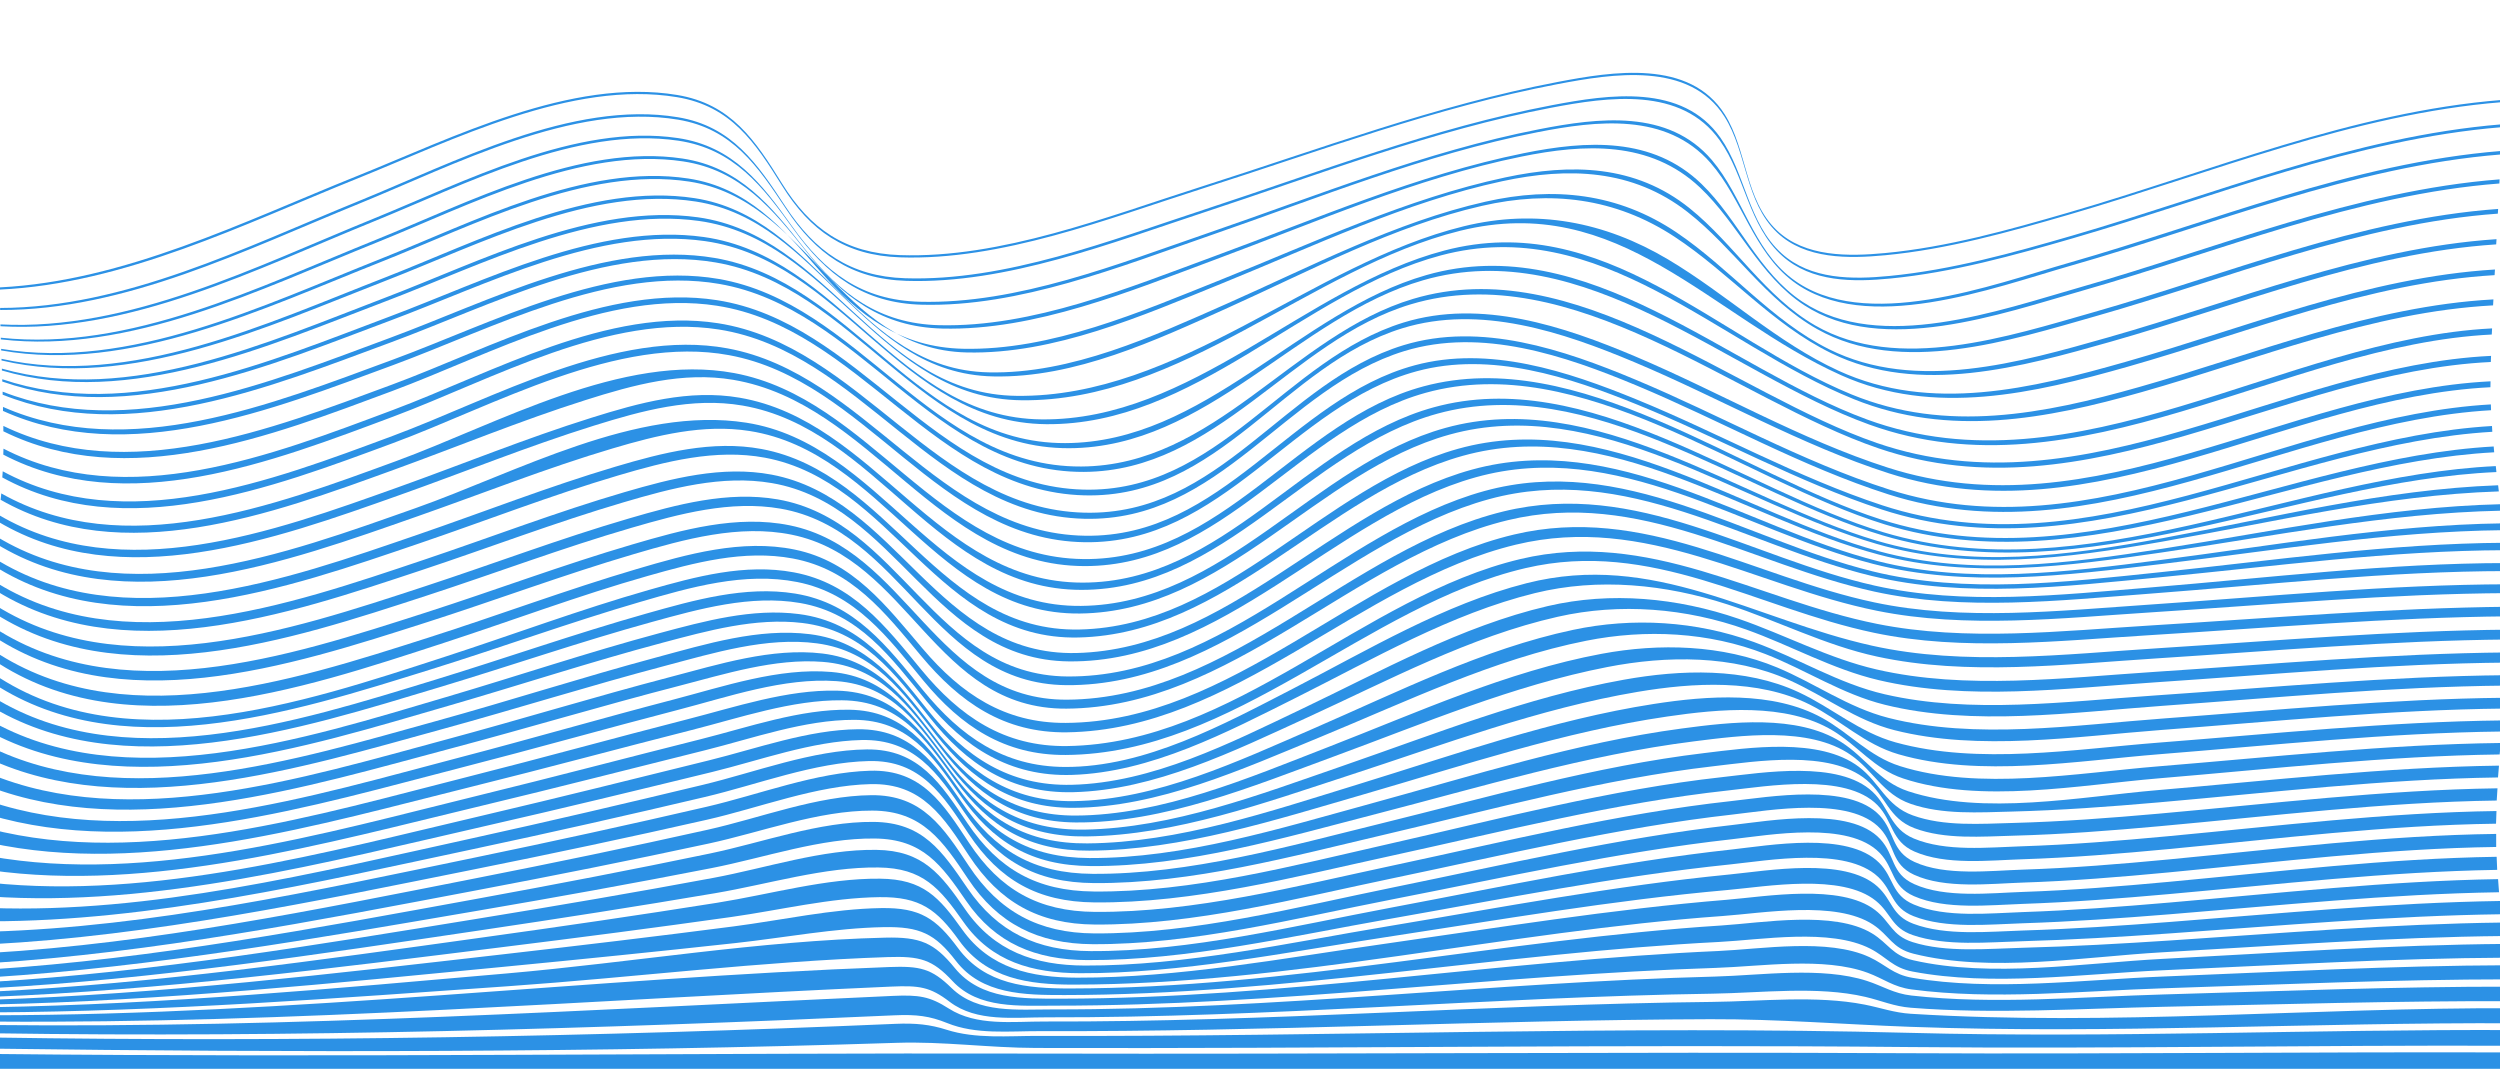 <?xml version="1.0" encoding="UTF-8"?><svg id="Layer_1" xmlns="http://www.w3.org/2000/svg" width="1509" height="645.14" viewBox="0 0 1509 645.14"><defs><style>.cls-1{fill:#2c91e5;}</style></defs><path class="cls-1" d="m1510.09,61.67c-89.71,7.16-175.65,43.03-261.42,67.93-36.21,10.51-73.16,20.91-110.83,24.47-21.85,2.06-48.15,2.55-65.24-13.77-19.34-18.47-17.97-48.28-31.73-69.95-21.22-33.44-67.67-25.86-100.73-19.56-73.07,13.92-143.76,40.52-214.44,63.06-57.2,18.24-121.38,43.56-182.43,41.48-32.97-1.12-54.2-15.91-71.19-43.2-16.26-26.11-30.74-48.06-63.41-53.48-63.59-10.55-135.73,26.07-192.96,49.1C146.95,135.4,75.1,171.33-.12,174.79c0-.52,0-.79,0-1.32,75.21-3.79,146.98-39.64,215.8-67.28,57.29-23.01,129.39-59.44,193.02-48.87,32.68,5.43,47.12,27.32,63.34,53.47,16.95,27.33,38.21,42.07,71.18,43.2,61.01,2.09,125.21-23.28,182.39-41.48,70.78-22.53,141.57-49.11,214.71-63.06,32.97-6.29,79.59-13.91,100.7,19.56,13.68,21.68,12.09,51.5,31.4,69.96,17.08,16.34,43.52,15.83,65.36,13.78,37.66-3.54,74.61-13.95,110.81-24.46,85.79-24.91,171.78-60.84,261.52-67.96,0,.54-.01.81-.02,1.35Z"/><path class="cls-1" d="m1509.87,76.78c-88.8,7.24-173.64,42.36-258.56,67.01-36.04,10.46-72.77,20.67-110.24,24.32-22.35,2.18-47.47,2.3-65.26-13.6-20.43-18.27-22.4-48.2-37.79-69.8-23.26-32.66-67.27-26.22-101.74-19.67-71.3,13.56-140.06,40.3-208.8,62.91-56.65,18.64-119.84,43.52-180.48,41.57-33.24-1.07-54.64-16.43-72.49-43.35-17.11-25.79-32.41-48.47-65.22-53.94-63.32-10.55-135.83,27.64-192.62,50.74C148.33,150.76,75.37,187.38.08,187.11c0-.48,0-.72,0-1.22,75.29-.18,148.11-36.74,216.49-64.54,56.8-23.09,129.28-61.14,192.6-50.59,32.77,5.46,47.94,28.06,64.92,53.88,17.73,26.96,39.08,42.24,72.27,43.31,60.76,1.96,124.13-22.97,180.92-41.57,69.02-22.61,138.07-49.33,209.64-62.92,34.28-6.51,78.58-13.12,101.54,19.67,15.13,21.61,16.65,51.52,36.91,69.82,17.67,15.96,42.91,15.78,65.18,13.61,37.51-3.65,74.29-13.89,110.37-24.37,85.06-24.69,170.06-59.9,259.01-67.14-.02.69-.04,1.03-.06,1.73Z"/><path class="cls-1" d="m1509.35,93.25c-89.25,7.15-174.25,42.81-259.68,67.2-46.1,13.16-123.48,42.5-167.46,9.34-23.92-18.03-30.57-49.53-49.71-71.44-26.7-30.57-68.54-25.59-104.63-18.51-67.66,13.28-132.5,39.83-197.44,62.3-54.54,18.87-115.17,43.29-173.9,41.79-35.26-.91-57.69-17.93-77.54-45.55-18.57-25.82-36-48.48-69.56-53.46-60.93-9.05-129.24,26.61-183.84,48.76C155.25,162.21,78.1,201.49.27,196.92c0-.44,0-.66,0-1.1,77.82,4.01,154.76-35.24,225.12-63.8,54.56-22.15,122.85-57.73,183.75-48.69,33.46,4.97,50.68,27.52,69.03,53.35,19.64,27.65,41.93,44.55,77.09,45.46,59.01,1.51,119.99-22.97,174.84-41.8,65.42-22.46,130.75-49.01,198.86-62.32,35.83-7,78-12.3,104.27,18.52,18.7,21.94,24.66,53.41,48.25,71.48,43.6,33.4,121.69,3.66,167.47-9.42,85.69-24.48,170.98-60.27,260.51-67.46-.04.84-.06,1.27-.1,2.12Z"/><path class="cls-1" d="m1508.6,110.76c-86.65,6.64-168.97,41.12-251.87,64.75-48.74,13.89-120.46,39.59-167.7,8.71-27.14-17.75-39.87-49.35-62.99-71.11-30.12-28.36-69.7-26.34-107.88-18.55-63.51,12.95-123.9,39.56-184.41,62.03-51.6,19.16-108.88,43.1-164.97,41.73-36.32-.89-60.2-18.96-81.96-46.34-20.51-25.79-39.88-49.36-74.46-54.55-61.27-9.21-129.76,26.76-184.75,48.85C157.26,174.53,78.31,213.94.48,204.85c0-.4,0-.6,0-1.01,77.84,8.43,156.52-30.99,226.88-59.3,54.91-22.1,123.37-58.04,184.58-48.85,34.42,5.17,53.48,28.61,73.7,54.4,21.49,27.41,45.14,45.32,81.3,46.2,56.51,1.38,114.31-22.63,166.38-41.76,61.18-22.47,122.24-49.07,186.38-62.06,37.9-7.68,77.71-10.12,107.35,18.57,22.48,21.76,34.31,53.5,60.99,71.16,46.98,31.09,119.12,5.01,167.67-8.83,83.28-23.75,166.01-58.4,253.05-65.11-.06,1-.08,1.49-.14,2.5Z"/><path class="cls-1" d="m1507.7,128.96c-83.57,5.99-162.75,39.15-242.66,61.87-51.32,14.59-117.77,36.2-168.12,7.86-31.15-17.53-50.54-49.06-78.32-70.73-33.22-25.91-71.88-27.17-111.85-18.58-58.7,12.62-113.9,39.26-169.25,61.72-47.95,19.46-101.15,42.86-153.98,41.64-77.71-1.79-95.35-92.14-167.54-103.14-61.79-9.41-130.4,26.53-186.01,48.5C159.33,186.02,78.49,225.25.69,211.53c0-.38,0-.58,0-.97,77.81,12.98,158.35-26.29,228.95-54.27,55.49-21.99,124.09-57.95,185.78-48.55,35.68,5.43,56.96,29.81,79.32,55.64,23.57,27.22,49,46.27,86.42,47.13,53.37,1.23,107.23-22.26,155.79-41.68,56.18-22.46,112.21-49.1,171.68-61.76,39.7-8.46,78.43-7.71,111.18,18.59,27.01,21.69,45.37,53.24,75.86,70.79,49.91,28.72,117.12,6.47,168.06-8.02,80.39-22.87,160.07-56.24,244.14-62.32-.07,1.14-.11,1.71-.18,2.85Z"/><path class="cls-1" d="m1506.72,147.51c-80.26,5.26-156.07,37.03-232.75,58.77-53.46,15.16-115.7,32.73-168.6,6.91-35.72-17.43-61.79-48.75-94.69-70.33-35.8-23.48-74.82-28.08-116.23-18.59-53.61,12.29-103.2,38.95-153.01,61.4-43.93,19.8-92.6,42.59-141.91,41.54-80.43-1.72-104.44-93.96-179.58-105.57-62.39-9.64-131.11,26.1-187.46,47.93C161.35,197.13,78.63,235.9.91,217.58c0-.4,0-.6,0-1,77.75,17.52,160.14-21.34,231.19-48.96,56.21-21.85,124.92-57.63,187.19-48.01,74.62,11.52,97.55,103.44,177.51,105.15,49.92,1.07,99.37-21.83,144-41.57,50.76-22.45,101.32-49.11,155.79-61.44,41.19-9.33,80.06-5.27,115.46,18.61,32.01,21.59,56.96,52.96,91.88,70.39,52.52,26.22,115.4,7.97,168.53-7.1,77.23-21.91,153.62-53.92,234.44-59.29-.08,1.26-.12,1.9-.2,3.16Z"/><path class="cls-1" d="m1505.73,166.08c-76.39,4.51-148.27,34.48-221.19,55.2-56.67,16.11-117.13,30.38-173.25,5.2-79.18-35.53-133.77-111.07-230.06-87.15-90.5,22.48-168.26,103.28-264.53,102.27-84.78-.89-114.88-97.09-194.76-108.23-63.11-8.8-131.55,26.64-188.76,48.35C161.81,208.81,78.25,246.33,1.14,223.63c0-.46,0-.68,0-1.13,77.16,21.86,160.4-15.79,231.63-42.92,57.07-21.74,125.49-57.19,188.49-48.42,79.33,11.04,108.3,106.9,192.58,107.78,97.67,1.02,177.64-79.82,269.68-102.36,43.66-10.69,84.99-2.8,123.37,20.03,35.25,20.97,65.43,50,102.95,67.21,55.79,25.6,116.76,10.64,173.15-5.4,73.49-20.9,145.98-51.13,222.97-55.75-.09,1.37-.13,2.05-.22,3.42Z"/><path class="cls-1" d="m1504.8,184.33c-73.33,3.91-142.06,32.51-212.01,52.33-57.84,16.39-116.19,27.47-173.73,4.31-81.95-32.99-153.34-112.39-249.38-86.8-82.92,22.09-148.76,102.68-238.16,101.87-87.46-.8-123.21-98.79-205.95-110.5-63.62-9.01-132.21,26.41-190.03,47.98-72.09,26.9-157.23,63.7-234.17,36.78,0-.57,0-.85,0-1.4,77,26.07,161.83-10.88,233.78-37.81,57.71-21.6,126.26-56.99,189.78-48.01,82.19,11.63,116.86,109.27,203.83,110.07,90.66.83,158.83-79.8,243.17-101.95,96.06-25.23,164.24,53.46,245.68,86.89,57.31,23.52,116.02,11.85,173.67-4.5,70.51-20,139.84-48.86,213.75-52.87-.09,1.45-.13,2.17-.21,3.6Z"/><path class="cls-1" d="m1504.02,201.92c-125.41,6.15-249.46,99.83-375.62,54.39-85.43-30.77-172.1-115.28-269.4-87.14-76,21.98-130.49,101.11-213.7,101.37-89.41.28-129.79-97.9-213.39-112.13-65.24-11.11-136.7,26.39-196.14,48.31-72.38,26.69-158.09,62.14-234.18,31.51,0-.74,0-1.11,0-1.82,76.16,29.79,161.59-5.79,233.84-32.48,59.36-21.93,130.78-59.33,195.94-48.23,83.12,14.16,122.56,112.02,211.55,111.76,84.17-.25,140.92-79.41,218.07-101.44,97.29-27.79,181.01,56.12,266.05,87.22,126.01,46.08,251.77-48.81,377.18-55.02-.08,1.49-.12,2.23-.19,3.7Z"/><path class="cls-1" d="m1503.46,218.5c-125.01,5.97-243.25,95.12-369.5,52.14-87.01-29.62-184.98-116.22-282.46-86.94-72.06,21.65-117.16,100.78-197.28,101.14-90.98.41-134.94-98.9-220.24-113.5-65.39-11.19-137.03,27.04-196.58,48.99-72.97,26.89-159.81,61.85-235.6,27.7,0-.99,0-1.48,0-2.42,75.88,33.34,162.48-1.72,235.34-28.54,59.56-21.93,131.14-59.93,196.51-48.73,84.97,14.56,128.24,113.66,218.94,113.24,80.6-.38,127.65-79.49,200.41-101.2,97.43-29.06,193.19,57.19,279.89,87,126.31,43.43,245.56-46.63,370.72-52.58-.06,1.49-.09,2.24-.15,3.7Z"/><path class="cls-1" d="m1503.22,233.73c-123.07,6.15-238.62,91.86-363.02,51.99-53.31-17.09-102.21-45.49-153.67-67.11-43.34-18.21-93.11-34.91-140-20.49-71.83,22.08-110.27,103.02-192.11,100.87-90.07-2.37-135.69-101.13-221.71-114.45-65.56-10.15-136.74,29.45-196.09,51.53-72.75,27.07-159.87,61.21-234.6,24.25,0-1.33,0-1.98,0-3.24,74.85,36.21,161.79,2.06,234.48-24.88,59.47-22.03,130.57-61.22,196.2-51.03,85.93,13.34,131.23,112,221.25,114.36,81.65,2.14,121.46-78.76,193.31-100.88,46.79-14.4,96.57,2.21,139.78,20.49,51.09,21.62,99.55,50.12,152.53,67.14,124.68,40.06,240.4-46.1,363.72-52.12-.03,1.45-.05,2.17-.07,3.58Z"/><path class="cls-1" d="m1503.57,247.61c-122.58,7.05-239.91,90.22-363.55,50.85-52.83-16.82-101.41-44.61-152.45-65.87-43.21-17.99-93.11-34.99-139.84-20.7-72.11,22.05-111.37,103.31-193.33,101.24-89.96-2.28-134.82-100.87-220.59-114.26-65.55-10.24-137.11,30.4-196.36,52.56-72.85,27.24-161.11,61.86-235.47,22.98.06-1.43.08-2.15.12-3.6,74.44,38.38,162.35,3.86,235.13-23.37,59.21-22.15,130.62-62.57,196.12-52.35,85.9,13.41,131.14,112.08,221.21,114.36,81.92,2.07,120.54-79.07,192.54-101.08,46.83-14.31,96.72,2.68,140,20.75,51.28,21.41,100.09,49.4,153.18,66.34,123.83,39.52,240.53-44.51,363.21-51.36.03,1.42.05,2.12.1,3.51Z"/><path class="cls-1" d="m1504.37,260.63c-123.46,7.19-244.44,87.35-368.44,46.93-50.93-16.6-97.89-43.09-147.4-63.22-41.35-16.81-88.65-32.35-133.33-20.27-74.99,20.26-117.14,104.47-200.53,103.21-88.81-1.34-131.38-97.57-214.65-112.91-66.88-12.32-142.33,30.72-202.7,53.05-72.92,26.97-162.16,61.18-235.94,20.76.11-1.48.17-2.22.27-3.71,73.74,39.87,162.51,5.69,235.21-21.29,60.25-22.36,135.43-65.21,202.2-52.92,83.6,15.39,126.86,111.76,215.95,113.11,83.1,1.27,124.3-82.72,198.93-102.88,44.83-12.11,92.24,3.61,133.67,20.54,49.91,20.38,97.26,47.17,148.6,64,124.27,40.74,244.36-40.66,367.95-47.89.08,1.41.12,2.11.2,3.51Z"/><path class="cls-1" d="m1505.49,273.01c-121.88,6.46-246.02,81.09-367.95,43.48-85.76-26.45-183.04-105.5-277.15-79.36-75.75,21.04-122.19,104.82-205.87,104.56-88.85-.28-128.67-98.31-211.93-112.43-30.37-5.15-60.31,3.07-89.15,12.21-39.08,12.37-77.04,28.06-115.55,42.03-73.54,26.67-163.91,60.24-237.51,18.16.16-1.53.24-2.3.39-3.84,74.07,41.74,164.63,7.46,238.3-19.49,60.71-22.21,136.96-65.65,204.12-53.14,82.19,15.3,122.69,111.12,210.63,112.26,84.31,1.09,129.23-83.81,205.44-104.26,93.75-25.16,191.09,53.2,276.11,80.36,123.26,39.37,246.72-37.29,369.82-44.06.11,1.42.17,2.13.3,3.53Z"/><path class="cls-1" d="m1506.83,284.94c-121.65,5.33-249.13,74.14-370.31,38.26-84.46-25.01-176.63-98.88-268.88-73.52-78.13,21.48-129.14,106.39-214.87,106.37-87.22-.02-123.3-97.31-204.6-111.26-30.49-5.23-60.71,3.1-89.7,12.14-39.78,12.41-78.46,28.13-117.71,42.05-74.98,26.6-167.44,60.03-241.71,15.98.2-1.6.29-2.39.48-3.99,74.07,43.39,165.87,9.89,240.4-16.74,39.01-13.94,77.46-29.65,117.01-42.05,28.93-9.07,59.05-17.35,89.49-12.13,81.91,14.04,119.2,111.57,206.95,111.62,85.04.06,134.6-84.5,211.97-105.81,92.85-25.57,186.65,49.97,271.54,75.43,121.38,36.41,247.87-34.25,369.57-39.95.15,1.45.22,2.17.37,3.6Z"/><path class="cls-1" d="m1508.3,296.62c-69.01,2.23-136.07,18.58-203.81,30.43-57.45,10.05-114.92,17.75-171.85,1.22-82.03-23.82-168.2-90.68-257.58-65.98-80.34,22.2-135.67,107.06-223.21,108.03-86.63.96-118.8-97.53-199.43-110.17-27.93-4.38-55.9,2.6-82.59,10.51-39.89,11.83-78.65,27.27-117.9,41.01-78.32,27.42-177.02,63.99-254.36,16.48.22-1.67.33-2.5.55-4.17,77.1,46.79,175.04,10.14,252.82-17.31,60.4-21.32,133.48-61.87,199.51-51.53,81.3,12.73,114.86,111.5,202.07,110.59,86.7-.9,140.47-85.42,219.89-107.43,90.05-24.96,178.05,43.78,260.56,68.12,57.19,16.88,114.35,9.12,172.02-1.51,67.41-12.44,134.08-29.53,202.88-32,.17,1.49.25,2.23.42,3.72Z"/><path class="cls-1" d="m1509.8,308.25c-69.2,1.42-137,15.27-205.27,25.27-56.31,8.25-114.72,16.05-170.57,1.2-81.63-21.7-162.82-84.11-251.02-59.59-82.53,22.94-142.63,107.66-231.99,109.66-84.72,1.9-112.15-94.13-189.2-108.52-29.71-5.55-60.1,2.29-88.5,10.68-40.5,11.96-79.93,27.33-119.88,40.94-79.57,27.1-179.66,62.73-257.32,13.44.23-1.75.34-2.62.57-4.37,77.41,48.54,176.71,12.82,255.72-14.31,39.68-13.63,78.84-28.99,119.08-40.95,28.35-8.42,58.61-16.21,88.28-10.68,77.73,14.48,106.67,110.82,191.95,108.95,88.42-1.95,146.9-86.33,228.42-109.08,88.96-24.83,172.06,39.59,254.24,61.89,56.07,15.21,114.22,7.3,170.72-1.54,67.93-10.62,135.34-25.23,204.31-26.9.18,1.56.26,2.34.44,3.9Z"/><path class="cls-1" d="m1511.24,320.01c-69.39.71-137.83,12.18-206.57,20.43-57.24,6.87-117.57,14.5-174.19-.11-79.03-20.39-154.63-75.98-239.73-52.24-85.78,23.93-152.26,112-245.47,111.13-81.26-.76-104.4-94.74-179.36-107.62-30.07-5.17-60.88,3.16-89.55,11.6-41.07,12.09-81.13,27.41-121.74,40.89-80.84,26.83-182.02,61.57-259.99,10.52.22-1.84.33-2.76.55-4.59,78.24,50.54,179.79,15.02,260.44-12.05,40.45-13.57,80.36-28.95,121.34-40.91,28.45-8.3,59.05-16.19,88.78-10.57,75.75,14.33,100.24,109.71,184.02,107.67,91.17-2.23,154.31-87.55,238.85-110.74,86.68-23.78,164.31,34.81,244.82,55.3,55.46,14.11,114.32,6.54,170.29-.65,68.9-8.86,137.44-21.24,207.08-22.18.17,1.65.26,2.48.42,4.14Z"/><path class="cls-1" d="m1512.52,332.09c-70,.23-139.37,9.68-208.94,16.38-56.85,5.47-117.48,12.76-173.7-.8-77.23-18.63-148.3-68.97-231.02-46.39-88.58,24.18-159.49,113.04-255.19,112.28-80.03-.63-99.16-93.75-172.49-106.53-30.15-5.26-61.21,3.18-89.98,11.55-41.71,12.14-82.43,27.5-123.72,40.96-82.23,26.8-185.48,61.46-264.05,8.47.18-1.95.28-2.92.48-4.86,78.42,52.22,180.94,17.53,262.7-9.29,41.05-13.46,81.53-28.8,123.02-40.91,28.72-8.39,59.69-16.76,89.8-11.52,73.86,12.85,94.38,106.26,174.84,106.89,94.83.74,164.16-87.87,251.77-111.95,83.59-22.97,156.19,29.22,234.08,48.46,56.35,13.92,116.92,6.5,173.89.55,69.28-7.23,138.33-17.4,208.12-17.76.15,1.77.23,2.66.37,4.46Z"/><path class="cls-1" d="m1513.54,344.7c-72.19.07-143.96,8.18-215.86,13.64-54.41,4.13-112.47,10.55-166.3-1.25-74.68-16.37-141.67-62.31-221.27-43.1-93.37,22.53-167.11,113.17-266.43,113.75-79.48.47-94.83-90.53-165.79-104.99-31.79-6.47-64.89,2.78-95.26,11.7-42.05,12.36-83.16,27.76-124.89,41.12-82.91,26.54-186.82,60.64-265.16,6.1.13-2.07.2-3.1.36-5.15,78.32,53.78,181.57,19.72,264.15-6.81,41.54-13.34,82.47-28.71,124.34-41.01,30.34-8.91,63.39-18.09,95.15-11.63,71.31,14.5,87.85,105.77,167.55,105.26,98.55-.64,170.92-91.15,263.44-113.65,80.5-19.58,148.61,27.91,224.02,44.8,53.88,12.07,111.99,5.58,166.46,1.1,71.68-5.9,143.2-14.65,215.22-14.73.12,1.92.18,2.89.28,4.86Z"/><path class="cls-1" d="m1514.19,358c-71.99.38-143.7,6.99-215.49,11.6-54.28,3.49-111.94,9.93-165.73-.93-73.96-14.94-139.47-58.79-217.91-39.94-94.54,22.71-170.8,111.88-270.97,113.29-38.04.53-64.77-18.13-88.2-46.23-21.79-26.13-41.82-52.03-77.3-58.68-29.5-5.52-59.45,2.52-87.72,10.55-41.57,11.81-82.11,27.07-123.18,40.45-85.29,27.8-195.19,65.39-275.52,7.54.05-2.21.09-3.31.18-5.49,78.36,55.51,183.21,21.22,266.51-5.38,41.96-13.4,83.28-28.87,125.54-41.33,30.37-8.95,63.44-18.28,95.23-11.74,35.33,7.26,55.4,34.11,77.45,60,23.13,27.15,49.32,44.85,86.23,44.63,100.36-.6,175.97-91.3,270.58-113.71,78.23-18.53,143.8,25.33,217.36,40.94,53.84,11.43,111.77,5.06,166.17,1.37,72.17-4.9,144.24-12.09,216.64-12.28.07,2.11.09,3.18.13,5.35Z"/><path class="cls-1" d="m1514.36,372.01c-72.46.66-144.68,6.95-216.97,11.39-54.49,3.35-112.26,9.89-166.18-1.44-71.59-15.05-134.15-56.84-210.39-39.05-96.16,22.44-176.03,112.13-277.56,112.79-36.89.24-63.13-17.35-85.86-44.84-21.52-26.03-40.9-52.56-76.14-59.54-31.75-6.29-64.72,3.21-95.03,12.05-42.49,12.4-84.13,27.6-126.39,40.75-83.13,25.87-189.25,60.44-267.6,5.8.01-2.36.02-3.53.03-5.81,80.22,57.92,190.74,20.08,275.97-7.58,41.15-13.35,81.77-28.58,123.4-40.44,28.23-8.04,58.07-16.12,87.53-10.62,35.46,6.62,55.21,32.39,76.81,58.61,23.32,28.29,50.14,46.79,88.22,46.23,100.64-1.47,178.35-90.29,273.55-112.88,77.52-18.39,142.14,24.5,215.25,39.14,53.88,10.79,111.44,4.24,165.81.91,71.85-4.4,143.63-10.55,215.65-11.25-.02,2.31-.03,3.46-.08,5.76Z"/><path class="cls-1" d="m1514.02,386c-70.97.61-141.68,6.87-212.46,11.42-54.99,3.53-114.13,10.67-168.53-1.1-31.44-6.8-59.88-21.59-90.29-31.48-37.36-12.14-77.86-16.29-116.25-6.84-50.91,12.53-97.52,39.75-144.04,63.05-41.64,20.85-87.81,45.22-135.44,46.69-37.45,1.16-64.85-16.55-87.78-44.58-21.43-26.19-40.61-53.05-76.33-59.19-29.72-5.1-60.83,3.58-89.29,11.42-43.04,11.86-85.29,26.46-128.03,39.33-83.51,25.13-192.68,60.78-273.18,10.32,0-2.62,0-3.92.02-6.47,79.49,52.18,187.2,17.13,270.4-8.32,42.48-13,84.44-27.79,127.21-39.87,28.71-8.11,59.8-16.97,89.89-12.1,36.1,5.85,55.65,31.96,77.31,58.45,22.57,27.61,48.49,46.06,85.57,46.21,48.48.2,95.95-25.76,137.8-47.34,45.43-23.43,90.86-50.86,140.81-63.56,76.8-19.52,136.97,21.79,208.67,37.72,55.86,12.41,116.33,5.08,172.83,1.49,70.43-4.48,140.79-10.58,211.4-11.19-.09,2.38-.15,3.56-.27,5.94Z"/><path class="cls-1" d="m1513.32,399.94c-71.02.62-141.76,7.2-212.58,11.93-54.28,3.63-113.27,11.29-166.88-1.37-28.01-6.62-52.87-20.88-79.79-30.49-36.37-12.99-76.12-16.26-113.86-7.72-53.01,11.99-102.34,38.47-151.43,60.93-43.83,20.05-91.94,43.81-141.07,44.94-37.75.87-64.1-16.82-86.77-45.34-21.31-26.8-40.23-52.44-76.73-56.8-28.14-3.36-57.18,4.72-84.13,11.88-43.57,11.58-86.44,25.69-129.74,38.21-84.36,24.39-194.85,60.49-277.76,14.92,0-2.85,0-4.26,0-7.06,82.09,47.82,192.48,11.6,276.65-13.21,43.06-12.69,85.68-27.03,129.06-38.66,26.93-7.22,55.86-15.11,83.97-11.45,36.66,4.77,55.86,30.68,77.45,57.59,22.85,28.48,49.39,46.37,87.24,45.46,48.59-1.17,95.89-25.3,138.85-45.79,48.02-22.89,96.26-49.92,148.46-62.09,38.13-8.89,78.26-5.01,115.11,7.66,28.06,9.65,54.2,23.88,83.29,30.59,54.08,12.46,113.14,5.05,167.87,1.47,71.04-4.65,142-11.12,213.23-11.73-.16,2.45-.25,3.67-.43,6.12Z"/><path class="cls-1" d="m1512.33,413.83c-69.24.66-138.17,7.28-207.18,12.22-53.9,3.86-114.31,12.52-167.49-.66-25.75-6.38-47.63-21.05-72.08-30.61-34.11-13.34-72.25-15.14-107.96-8.06-55.93,11.08-108.7,36.73-161.1,58.32-46.43,19.13-97.59,42.34-148.72,42.56-36.04.15-61.53-16.87-83.05-44.35-19.86-25.36-37.29-50.34-71.61-54.92-30.47-4.07-62.68,5.9-91.81,13.59-45.06,11.9-89.55,25.89-134.5,38.22-84.09,23.06-190.43,56.59-274.08,17.52,0-3.04,0-4.55,0-7.55,82.04,41.33,187.32,8.1,270.5-14.88,44.58-12.31,88.61-26.53,133.28-38.52,29.5-7.92,61.47-17.8,92.34-13.92,34.58,4.35,53.01,28.93,73.03,54.47,22.35,28.51,48.18,46.79,85.98,46.3,50.09-.66,99.99-24.33,145.07-43.88,50.81-22.03,101.92-47.89,156.44-59.48,36.26-7.71,74.42-5.38,109.32,7.34,26.81,9.77,50.91,25.07,79,31.54,52.03,11.99,109.34,4.36,162.02.77,71.02-4.84,141.93-11.67,213.16-12.31-.22,2.53-.33,3.79-.56,6.31Z"/><path class="cls-1" d="m1511.19,427.69c-69.11.74-137.86,7.74-206.73,12.93-51.41,3.88-110.13,13.02-160.93.12-23.54-5.97-41.8-20.48-63.56-30.23-34.1-15.27-73.87-14.89-109.89-7.87-56.67,11.05-110.77,34.05-164.73,53.89-48.98,18.01-103.09,40.35-156.16,39.9-35.87-.3-60.31-17.04-81.33-44.83-19.24-25.43-36.61-49.36-71.21-52.09-28.92-2.29-59.41,7.41-87.04,14.55-45.79,11.82-91.09,25.43-136.8,37.55-86.26,22.87-192.66,56.45-279.85,23,0-3.19,0-4.78,0-7.95,85.09,35.92,191.18,2.63,275.98-20.18,45.28-12.18,90.13-25.93,135.49-37.8,29.13-7.62,61.5-17.89,91.97-14.22,34.01,4.1,51,28.74,70.44,53.88,21.29,27.53,46.54,44.05,82.39,43.93,52.08-.19,104.34-22.68,152.11-41.21,53.91-20.91,108.21-45.76,165.37-56.42,34.95-6.51,72.8-5.58,105.99,8.25,22.84,9.52,42.78,24.16,67.06,30.39,52.36,13.45,112.79,4.33,165.9.41,68.67-5.07,137.26-11.83,206.16-12.52-.25,2.6-.38,3.91-.64,6.51Z"/><path class="cls-1" d="m1509.98,441.54c-68.95.83-137.5,8.22-206.18,13.68-49.94,3.97-108.73,14.25-157.72.1-20.67-5.97-34.98-20.67-53.76-30.06-31.27-15.65-70.52-13.26-103.83-7.65-59.53,10.02-116.85,31.73-174.04,50.35-50.63,16.48-104.68,36.15-158.55,36.9-36.25.51-61.52-13.88-82.74-42.37-18.55-24.91-34.49-48.95-68.33-51.36-31.73-2.26-65.42,9.53-95.66,17.37-43.45,11.26-86.63,23.52-130.1,34.66-88.86,22.79-194.93,55.9-285.89,28.55,0-3.29,0-4.94,0-8.23,89.6,30.41,196.19-3.28,284.14-26.24,43.15-11.27,85.99-23.71,129.14-34.97,30.12-7.86,63.71-19.38,95.33-16.67,34.12,2.92,50.47,27.36,69.41,52.45,21.47,28.44,47.04,43.34,83.49,42.71,52.94-.91,105.99-21.29,155.39-38.34,55.8-19.26,111.72-41.7,170.06-52.14,34.24-6.13,73.14-7.56,105.49,7.52,20.26,9.44,36.59,24.22,58.55,30.3,49.89,13.81,108.54,4.04,159.31.11,69.01-5.34,137.9-12.58,207.16-13.36-.27,2.69-.41,4.03-.68,6.71Z"/><path class="cls-1" d="m1508.81,455.39c-68.81.91-137.16,8.7-205.68,14.41-47.69,3.98-107.91,15.55-154.46.05-17.47-5.81-27.16-19.66-42.33-28.81-28.37-17.11-68.91-13.08-99.98-8.55-62.33,9.07-122.9,29.53-183.22,46.98-53.32,15.43-109.62,33.67-165.66,33.98-36.05.2-60.44-14.05-81.09-42.66-18.25-25.29-33.75-47.78-68.2-48.1-30.15-.28-61.67,10.57-90.58,17.92-44.14,11.21-88.09,23.13-132.29,34.08-91.49,22.65-197.38,54.73-291.92,33.95,0-3.34,0-5.02,0-8.4,93.18,24.1,199.78-8.84,290.19-31.67,43.88-11.08,87.5-23.2,131.34-34.42,28.77-7.36,60.22-18,90.27-17.27,34.73.84,50.62,23.75,69.26,49.21,20.92,28.58,45.57,43.27,81.83,42.98,55.14-.43,110.48-19.38,162.63-35.39,58.96-18.1,118.16-39.28,179.31-48.77,32.24-5,71.92-8.01,101.68,8.45,16.55,9.15,28.31,23.16,46.89,29.05,47.61,15.07,107.35,4.11,156.01.15,68.84-5.6,137.53-13.24,206.65-14.1-.27,2.77-.41,4.15-.67,6.93Z"/><path class="cls-1" d="m1507.78,469.27c-68.74.97-136.96,9.14-205.37,15.1-29.27,2.55-58.61,4.73-87.99,5.49-19.84.51-42.01,1.98-61.12-4.65-16.84-5.84-22.46-20.01-36.18-29.53-25.15-17.44-66.85-11.7-94.79-8.18-64.93,8.18-128.34,27.45-191.54,43.77-55.65,14.37-114.3,31.84-172.29,31.49-35.87-.22-59.24-14.31-79.31-43.2-16.68-24.02-31.56-45-63.68-45.07-29.87-.06-61.25,11.21-89.94,18.36-44.76,11.15-89.43,22.63-134.29,33.37-94.36,22.57-199.98,52.87-297.68,38.97,0-3.34,0-5.03,0-8.43,96.44,17.42,202.92-14.03,296.11-36.83,44.56-10.9,88.92-22.62,133.42-33.8,28.57-7.18,59.92-18.24,89.71-17.74,32.37.54,47.59,21.91,64.62,46.07,20.34,28.86,43.93,43.29,80,43.45,57.18.26,114.98-17.84,169.61-32.76,61.96-16.92,124.14-36.9,187.98-45.42,29.22-3.9,69.57-8.71,96.21,8.11,14.97,9.45,22.85,23.92,40.55,29.76,45.08,14.89,104.2,3.26,150.32-.66,68.71-5.85,137.24-13.88,206.26-14.81-.25,2.86-.37,4.29-.6,7.15Z"/><path class="cls-1" d="m1507.02,483.2c-68.27.97-135.99,9.39-203.91,15.54-29.1,2.64-58.26,4.89-87.48,5.67-19.19.51-41.68,2.45-60.08-4.52-15.75-5.97-17.18-19.37-28.92-29.12-22.25-18.5-66.86-11.21-92.35-8.28-66.69,7.67-132.12,25.73-197.34,41-57.27,13.41-117.31,29.94-176.58,29.54-35.61-.24-58.77-13.87-78.37-42.87-16.09-23.8-30.34-44.2-62.05-43.48-29.95.68-61.25,12.25-90.13,19.3-45.17,11.02-90.35,21.99-135.67,32.33-96.58,22.03-200.52,49.68-300.36,42.78,0-3.28.01-4.95.02-8.31,98.84,10.54,203.65-18.55,299.13-40.91,45.08-10.56,89.99-21.81,134.94-32.91,28.75-7.1,60.09-18.53,89.97-18.79,31.9-.29,46.44,20.44,62.82,44.32,19.86,28.96,43.14,42.73,78.89,42.96,58.67.36,118.04-16.62,174.54-30.52,64.2-15.8,128.63-34.47,194.43-42.36,26.78-3.21,69.68-9.68,93.46,8.27,12.74,9.62,16.3,23.43,32.57,29.32,18.77,6.79,41.08,5.08,60.59,4.57,29.3-.78,58.55-2.99,87.73-5.59,68.16-6.06,136.12-14.35,204.62-15.32-.21,2.95-.3,4.43-.47,7.38Z"/><path class="cls-1" d="m1506.61,497.18c-66.27.9-131.97,9.1-197.88,15.35-29.36,2.78-58.76,5.18-88.24,6.13-19.8.64-45.99,3.66-64.95-4.68-14.22-6.26-12.78-18.34-22.38-28.08-19.27-19.55-66.71-11.32-89.93-8.8-68.38,7.44-135.71,24.7-202.79,39.31-58.43,12.73-119.72,28.85-179.93,28.28-34.13-.32-57.17-13.38-75.86-41.4-15.64-23.44-28.75-44.62-60.19-43.92-32.9.74-67.14,14.18-98.98,21.69-46.48,10.97-93.07,21.52-139.79,31.45-95.21,20.24-193.95,43.6-291.77,43.58.02-3.16.02-4.77.04-8.05,97.28,3.55,196.71-21.34,291.1-42.06,46.54-10.22,92.92-21.13,139.25-32.27,31.72-7.63,66.05-21.01,98.92-21.36,31.52-.34,44.85,21.05,60.71,44.51,18.9,27.96,41.96,40.92,76.14,41.25,59.93.58,120.77-15.71,178.81-28.84,66.38-15.01,133.03-32.77,200.82-40.22,24.16-2.66,70.17-10.31,90.59,8.88,10.23,9.61,10.45,22.17,24.91,28.21,19.34,8.07,44.83,5.34,64.97,4.69,29.53-.96,58.98-3.33,88.39-6.08,66.05-6.18,131.9-14.28,198.31-15.21-.13,3.05-.19,4.57-.27,7.63Z"/><path class="cls-1" d="m1506.67,511.23c-66.19.92-131.81,9.09-197.62,15.35-29.33,2.79-58.72,5.19-88.17,6.15-19.62.65-46.83,3.92-65.58-4.74-14.09-6.51-11.22-17.79-20.29-27.72-18.19-19.93-66.98-11.11-89.34-8.6-68.81,7.72-136.68,24.21-204.36,38.31-58.57,12.21-120.32,28.48-180.54,28.07-33.94-.23-57.39-13.55-75.82-41.48-15.45-23.4-28.25-44.01-59.52-43.27-32.85.78-66.93,14.27-98.81,21.51-46.6,10.59-93.36,20.5-140.21,29.9-96.21,19.31-194.14,40.12-292.36,45.27,0-2.9.02-4.49.04-7.62,98.13-2.85,196.42-24.87,292.24-44.67,46.8-9.67,93.48-19.89,140.03-30.68,31.85-7.38,65.95-20.84,98.8-21.79,31.39-.91,44.33,20.24,59.83,43.66,18.59,28.09,41.74,41.28,75.89,41.54,60.33.45,121.87-15.64,180.48-28.13,67.45-14.37,135.14-31.28,203.81-38.78,22.55-2.46,71.02-11.05,89.45,8.76,9.24,9.93,6.77,21.5,20.92,27.99,18.71,8.6,45.75,5.29,65.32,4.66,29.46-.95,58.84-3.36,88.18-6.16,65.83-6.29,131.45-14.55,197.65-15.4-.04,3.15-.04,4.74,0,7.87Z"/><path class="cls-1" d="m1507.31,525.05c-66.29,1.1-132.09,8.72-198.06,14.62-29.4,2.63-58.83,4.91-88.34,5.92-19.87.68-46.59,3.69-65.65-4.68-13.84-6.08-11.59-16.74-20.73-26.15-18.84-19.41-66.47-10.73-89.13-8.2-68.92,7.7-137.02,23.03-205,36.3-58.76,11.47-120.82,27.39-181.05,27.05-32.73-.19-56.93-12.27-74.97-39.32-15.25-22.87-27.54-41.23-57.85-41.31-32.85-.08-66.89,13.01-98.78,19.89-46.67,10.07-93.5,19.4-140.41,28.28-96.73,18.31-194.7,37.6-293.1,43.86,0-2.26,0-3.48,0-6.13,98.32-5.81,196.27-26.03,292.72-45.02,46.86-9.22,93.62-18.92,140.23-29.34,31.83-7.12,65.89-20.54,98.71-20.85,30.92-.29,43.52,19.5,58.92,42.72,18.32,27.61,42.17,40.52,75.68,40.72,60.22.35,122.13-15.9,180.76-27.84,67.78-13.81,135.71-29.85,204.53-37.62,22.41-2.53,70.75-11.3,89.09,8.51,9.07,9.79,6.45,20.81,20.47,27.17,18.89,8.57,45.92,5.41,65.66,4.74,29.47-1,58.87-3.37,88.22-6.1,65.86-6.13,131.54-14.1,197.75-15.11.09,3.18.16,4.76.32,7.9Z"/><path class="cls-1" d="m1508.41,538.56c-66.51,1.08-132.63,7.96-198.88,13.31-29.52,2.38-59.07,4.47-88.67,5.42-20.2.65-46.35,3.45-65.87-4.31-13.45-5.35-12.21-15.08-21.39-23.72-19.53-18.36-66.38-9.85-89.2-7.5-69.17,7.12-137.69,20.94-206.12,32.97-59.31,10.42-121.5,25.04-182.01,24.78-31.13-.13-55.37-9.95-73.07-35.69-14.96-21.75-26.07-37.32-55.03-37.69-32.81-.42-66.67,11.59-98.67,17.85-46.82,9.17-93.78,17.63-140.8,25.67-97.33,16.66-195.6,34.02-294.26,40.25,0-1.76,0-2.71,0-4.78,98.53-6.4,196.64-24.94,293.64-42.65,46.94-8.57,93.8-17.57,140.5-27.31,31.89-6.65,65.84-19.37,98.64-19.06,29.91.28,41.47,17.66,56.77,40.05,18.11,26.51,42.1,37.8,74.38,37.94,60.35.27,122.48-15.2,181.47-26.28,68.14-12.81,136.38-27.55,205.37-35.05,22.69-2.47,69.95-11.07,89.01,7.98,9.16,9.15,7.27,19.43,21,25.24,19.26,8.15,45.77,5.22,65.8,4.55,29.54-1,59.02-3.21,88.46-5.75,66.07-5.7,131.99-13.03,198.35-14.14.21,3.19.33,4.78.59,7.93Z"/><path class="cls-1" d="m1509.86,551.84c-66.82.91-133.34,6.91-199.97,11.56-29.68,2.07-59.39,3.89-89.14,4.72-20.62.57-46.1,3.18-66.21-3.71-12.91-4.42-12.95-13.08-22.23-20.64-20.6-16.81-66.24-8.63-89.48-6.57-69.55,6.15-138.61,18.18-207.6,28.66-60.08,9.12-122.31,21.76-183.3,21.57-28.83-.09-53.44-6.85-70.41-30.98-14.25-20.26-24.34-32.54-51.35-32.84-32.75-.37-66.36,10.06-98.49,15.52-47.02,7.99-94.15,15.34-141.32,22.34-98,14.54-196.72,29.64-295.73,35,0-1.4,0-2.14,0-3.77,98.83-6,197.3-22.49,294.92-38.37,47.06-7.66,94.07-15.69,140.95-24.43,32.01-5.96,65.75-17.39,98.5-16.92,28.2.4,38.94,14.74,53.61,35.94,17.42,25.17,41.92,33.8,72.19,33.89,60.71.19,122.93-13.69,182.56-23.64,68.63-11.44,137.33-24.58,206.63-31.34,22.89-2.23,69.34-10.62,89.17,7.19,9.22,8.28,8.45,17.57,21.73,22.56,19.77,7.43,45.68,4.71,66.07,4.08,29.66-.91,59.27-2.9,88.85-5.17,66.38-5.09,132.65-11.63,199.27-12.65.3,3.22.46,4.82.8,8.01Z"/><path class="cls-1" d="m1511.53,564.98c-68.92.66-137.63,5.92-206.41,9.83-46.94,2.66-103.84,12.5-150.09.86-13.08-3.29-14.55-11.06-24.51-17.61-22.43-14.73-66.5-6.87-90.77-5.15-130.46,9.26-260.9,41.31-391.83,41.41-27.16.02-52.38-3.56-68.94-26.55-13.43-18.65-23.48-26.55-48.13-26.25-29.74.36-60.02,7.82-89.39,11.97-46.15,6.52-92.39,12.51-138.64,18.25-102.17,12.68-205,25.9-307.95,29.96,0-1.2,0-1.81-.01-3.14,99.21-4.88,198.17-19.07,296.47-32.72,47.23-6.55,94.41-13.44,141.5-20.93,32.15-5.11,65.61-14.84,98.3-14.54,26.17.24,35.77,11.24,49.73,30.8,16.7,23.41,41.48,28.89,69.35,28.95,61.23.13,123.5-11.62,183.93-20.2,69.2-9.82,138.47-21.13,208.18-26.82,23.39-1.91,68.49-9.92,89.5,6.21,9.29,7.13,9.92,15.32,22.6,19.34,20.38,6.48,45.6,3.96,66.43,3.42,29.81-.77,59.59-2.47,89.34-4.42,66.78-4.37,133.47-9.99,200.42-10.8.36,3.26.55,4.88.94,8.13Z"/><path class="cls-1" d="m1513.31,578.05c-69.34.34-138.55,4.54-207.81,7.6-48.35,2.14-103.12,9.93-151.06.78-12.07-2.3-15.64-8.74-25.53-13.81-24.3-12.46-65.7-5.36-91.24-4.06-131.77,6.74-263.21,31.98-395.26,32.05-24.04.01-49.74-.25-65.43-20.62-12.6-16.37-21.67-20.8-43.7-20.37-29.65.57-59.71,6.36-89.15,9.59-46.39,5.08-92.82,9.78-139.27,14.27-102.91,9.96-206.35,20.55-309.78,22.85,0-1.16,0-1.73-.01-2.91,103.16-3.45,206.25-15.71,308.73-27.42,46.31-5.29,92.59-10.81,138.81-16.8,29.38-3.81,59.52-10.61,89.2-11.08,23.78-.38,33.27,6.37,46.46,24.16,16.36,22.06,41.62,24.39,67.77,24.36,131.36-.15,262.14-29.69,393.1-38.03,24.58-1.57,67.85-9.19,90.81,4.78,9.95,6.05,12.16,13.31,24.91,16.23,46.92,10.73,103.02,1.63,150.52-.85,68.95-3.6,137.84-8.48,206.91-9.02.4,3.32.61,4.98,1.02,8.29Z"/><path class="cls-1" d="m1515.07,591.13c-69.77.02-139.46,3.17-209.18,5.4-49.58,1.59-102.65,7.21-152.01.7-11.03-1.46-16.8-6.46-26.54-10.05-26.52-9.79-64.45-3.83-91.7-2.96-132.97,4.25-265.55,22.88-398.65,22.79-21.61-.02-46.26,2.08-61.97-14.77-12.25-13.13-19.69-15.2-39.31-14.54-76.17,2.55-152.73,12.25-228.78,17.57-103.63,7.25-207.67,15.22-311.6,15.8,0-1.31,0-1.92-.01-3.13,103.64-1.7,207.33-11.36,310.54-20.37,75.56-6.59,152.56-19.8,228.38-21.61,21.21-.51,29.59,3.04,42.07,18.33,15.68,19.21,41.14,18.53,64.3,18.51,132.44-.12,264.27-22.93,396.49-28.77,26.02-1.15,66.31-7.91,91.28,3.69,9.85,4.57,14.2,10.5,25.92,12.48,48.51,8.2,102.64,1.18,151.48-.77,69.42-2.77,138.8-6.6,208.28-6.81.41,3.4.62,5.1,1.02,8.51Z"/><path class="cls-1" d="m1516.7,604.31c-70.17-.23-140.3,1.93-210.45,3.38-50.49,1.05-102.47,4.6-152.88.58-10.2-.81-17.87-4.31-27.48-6.56-28.71-6.71-63.04-2.37-92.08-1.93-134,2.05-267.72,14.61-401.77,14.28-19.88-.05-42.49,3.1-58.85-9.39-11.79-9.01-18.33-9.91-35.24-9.16-180.64,7.95-361.47,22.51-542.41,21.11,0-1.64,0-2.39-.01-3.81,180.84-.14,360.59-22.38,541.03-29.1,18.76-.7,25.69.85,37.82,12.69,15.87,15.5,40.05,12.85,60.99,12.88,133.44.17,266.42-16.37,399.77-19.82,27.8-.72,64.5-6.21,91.71,2.61,9.7,3.15,16.17,7.62,26.9,8.84,49.8,5.63,102.45.73,152.4-.67,69.86-1.96,139.71-4.77,209.61-4.69.39,3.5.58,5.25.93,8.77Z"/><path class="cls-1" d="m1518.06,617.65c-121.53-.61-243.61,6.57-365.07,2.14-40.23-1.47-79.89-4.73-120.6-4.6-134.83.43-269.54,7.66-404.37,7.2-19.14-.07-38.75,2.23-56.33-4.88-10.48-4.24-18.48-5.27-31.79-4.67-180.84,8.22-363.1,13.55-544.13,10.85,0-2.19,0-3.17,0-4.99,180.94,1.93,362.26-9.36,542.94-17.57,15.94-.72,22.42.25,33.97,7.62,16.9,10.78,38.37,7.77,58.09,7.83,134.33.39,268.41-10.38,402.7-11.83,29.45-.32,62.84-4.11,92.04,1.63,9.6,1.88,17.75,4.9,27.79,5.53,120.63,7.54,243.18-3.83,364-3.34.34,3.62.49,5.43.77,9.09Z"/><path class="cls-1" d="m1519.05,631.23c-122.07-.51-244.18,1.95-366.24.77-175.77-1.71-351.63,1.07-527.45.55-28.83-.09-55.82-4.01-83.98-3.1-181.42,5.88-363.93,5.92-545.41,3.51,0-2.95,0-4.27,0-6.71,181.11,2.79,363.56-.46,544.51-8.26,12.07-.52,20.95.39,30.83,3.55,17.76,5.67,37,3.67,55.86,3.73,175.34.63,350.72-6.49,525.8-1.84,121.74,3.23,243.79-2.28,365.57-1.67.25,3.76.35,5.65.51,9.47Z"/><path class="cls-1" d="m1519.53,645.14H-3.86c.01-3.94.02-5.71.02-8.97,209.47,2.24,420.14-.75,628.87-.23,175.94.44,351.9-1.09,527.81-.22,122.17.61,244.35-.89,366.52-.47.12,3.93.15,5.9.15,9.9Z"/></svg>